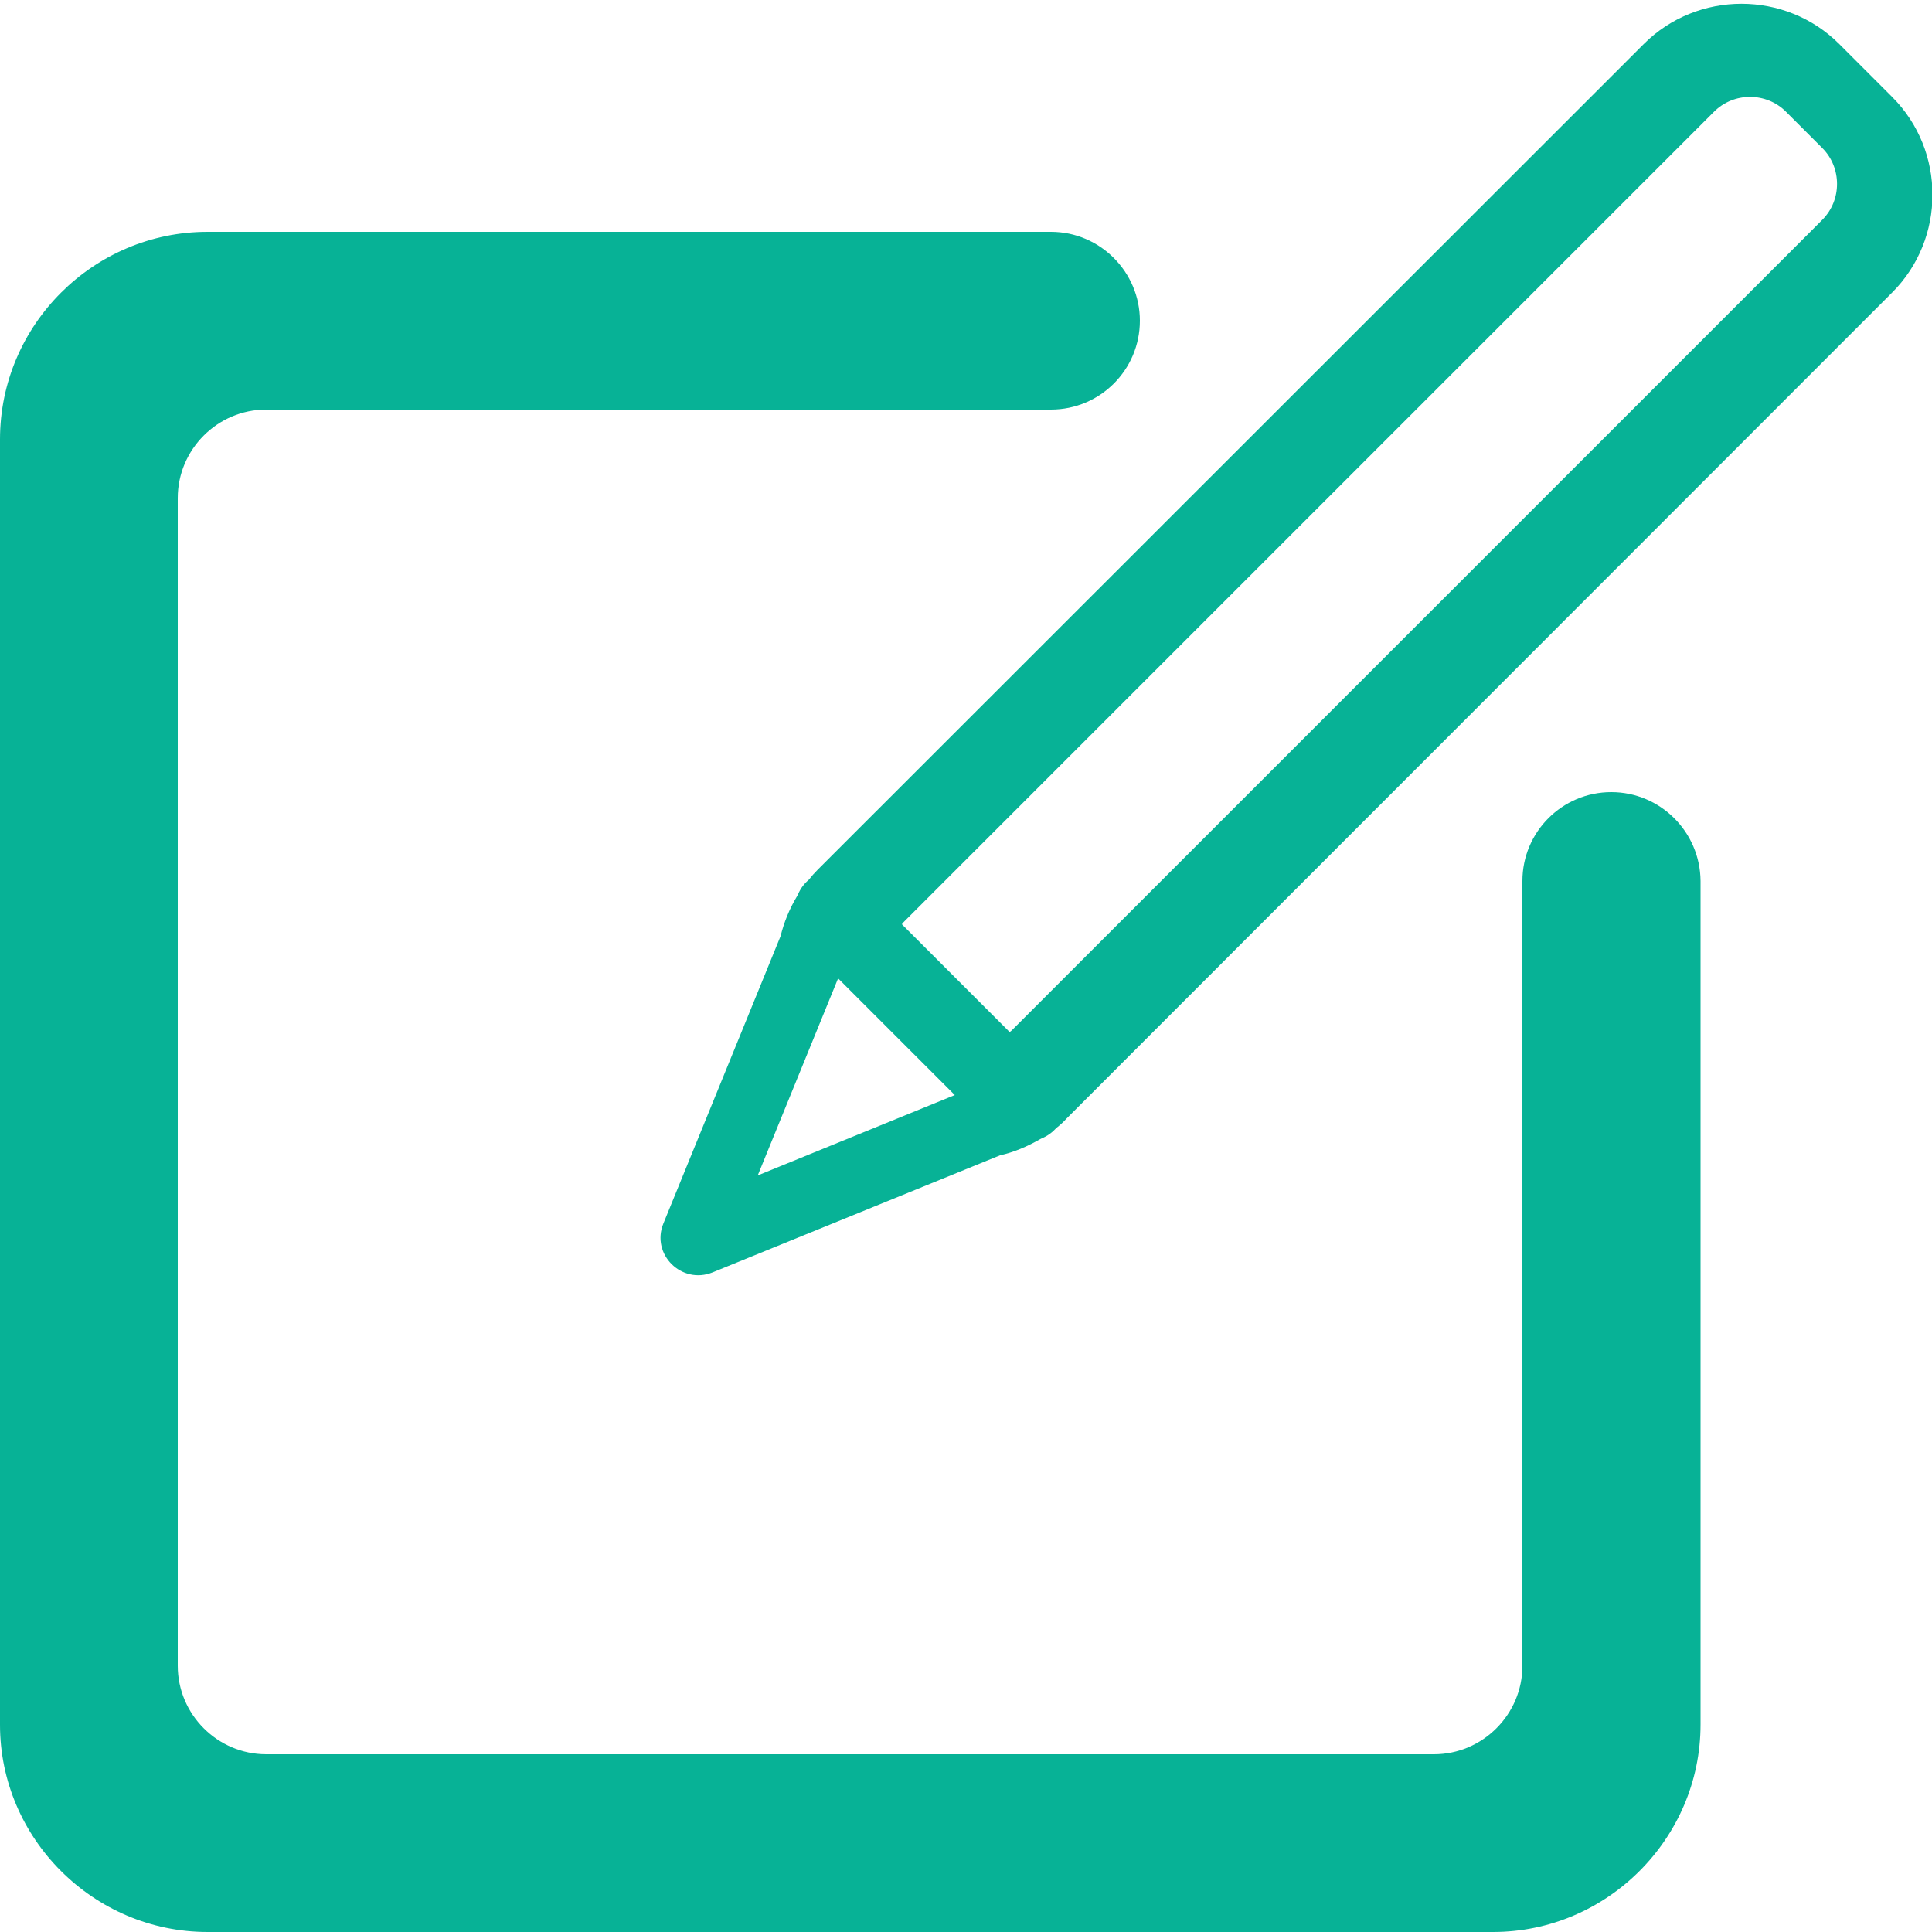 <?xml version="1.0" encoding="utf-8"?>
<!-- Generator: Adobe Illustrator 22.0.0, SVG Export Plug-In . SVG Version: 6.00 Build 0)  -->
<svg version="1.1" id="Layer_1" xmlns="http://www.w3.org/2000/svg" xmlns:xlink="http://www.w3.org/1999/xlink" x="0px" y="0px" width="27" height="27" viewBox="0 0 500 500" style="enable-background:new 0 0 500 500;" xml:space="preserve">
<style type="text/css">
	.st0{fill:#07B296;}
</style>
<path id="lapiz_1_" class="st0" d="M489.7,25.1L476,11.4c-13.9-13.9-36.7-13.9-50.6,0L211.6,225.1c-0.8,0.8-1.6,1.7-2.3,2.6
	c-1.2,1-2.1,2.2-2.8,3.8l-0.2,0.4c-2,3.3-3.4,6.8-4.3,10.4l-30.3,74.3c-3.3,8,4.7,15.9,12.7,12.7l74.4-30.3
	c3.6-0.8,7.1-2.3,10.4-4.2l0.4-0.2c1.5-0.6,2.8-1.6,3.8-2.7c0.9-0.7,1.8-1.5,2.6-2.4L489.7,75.7C503.6,61.8,503.6,39,489.7,25.1z
	 M216.9,253.2l30.2,30.2l-51,20.8L216.9,253.2z M471.6,56.9L262.1,266.4c-0.3,0.3-0.5,0.5-0.8,0.7l-27.9-27.9
	c0.2-0.3,0.5-0.6,0.7-0.8L443.6,28.9c5.1-5.1,13.5-5.1,18.6,0l9.4,9.4C476.7,43.4,476.7,51.8,471.6,56.9z"/>
<path class="st0" d="M417,205c-12.7,0-23,10.3-23,23v10v9v184.1c0,12.6-10.3,22.9-22.9,22.9H68.9C56.3,454,46,443.7,46,431.1V128.9
	c0-12.6,10.3-22.9,22.9-22.9H253h9h10c12.7,0,23-10.3,23-23v0c0-12.6-10.3-23-23-23h-10h-9H53.7C24.2,60,0,84.1,0,113.7v332.7
	C0,475.8,24.2,500,53.7,500h332.7c29.5,0,53.7-24.2,53.7-53.7V247v-9v-10C440,215.3,429.7,205,417,205z"/>
</svg>
